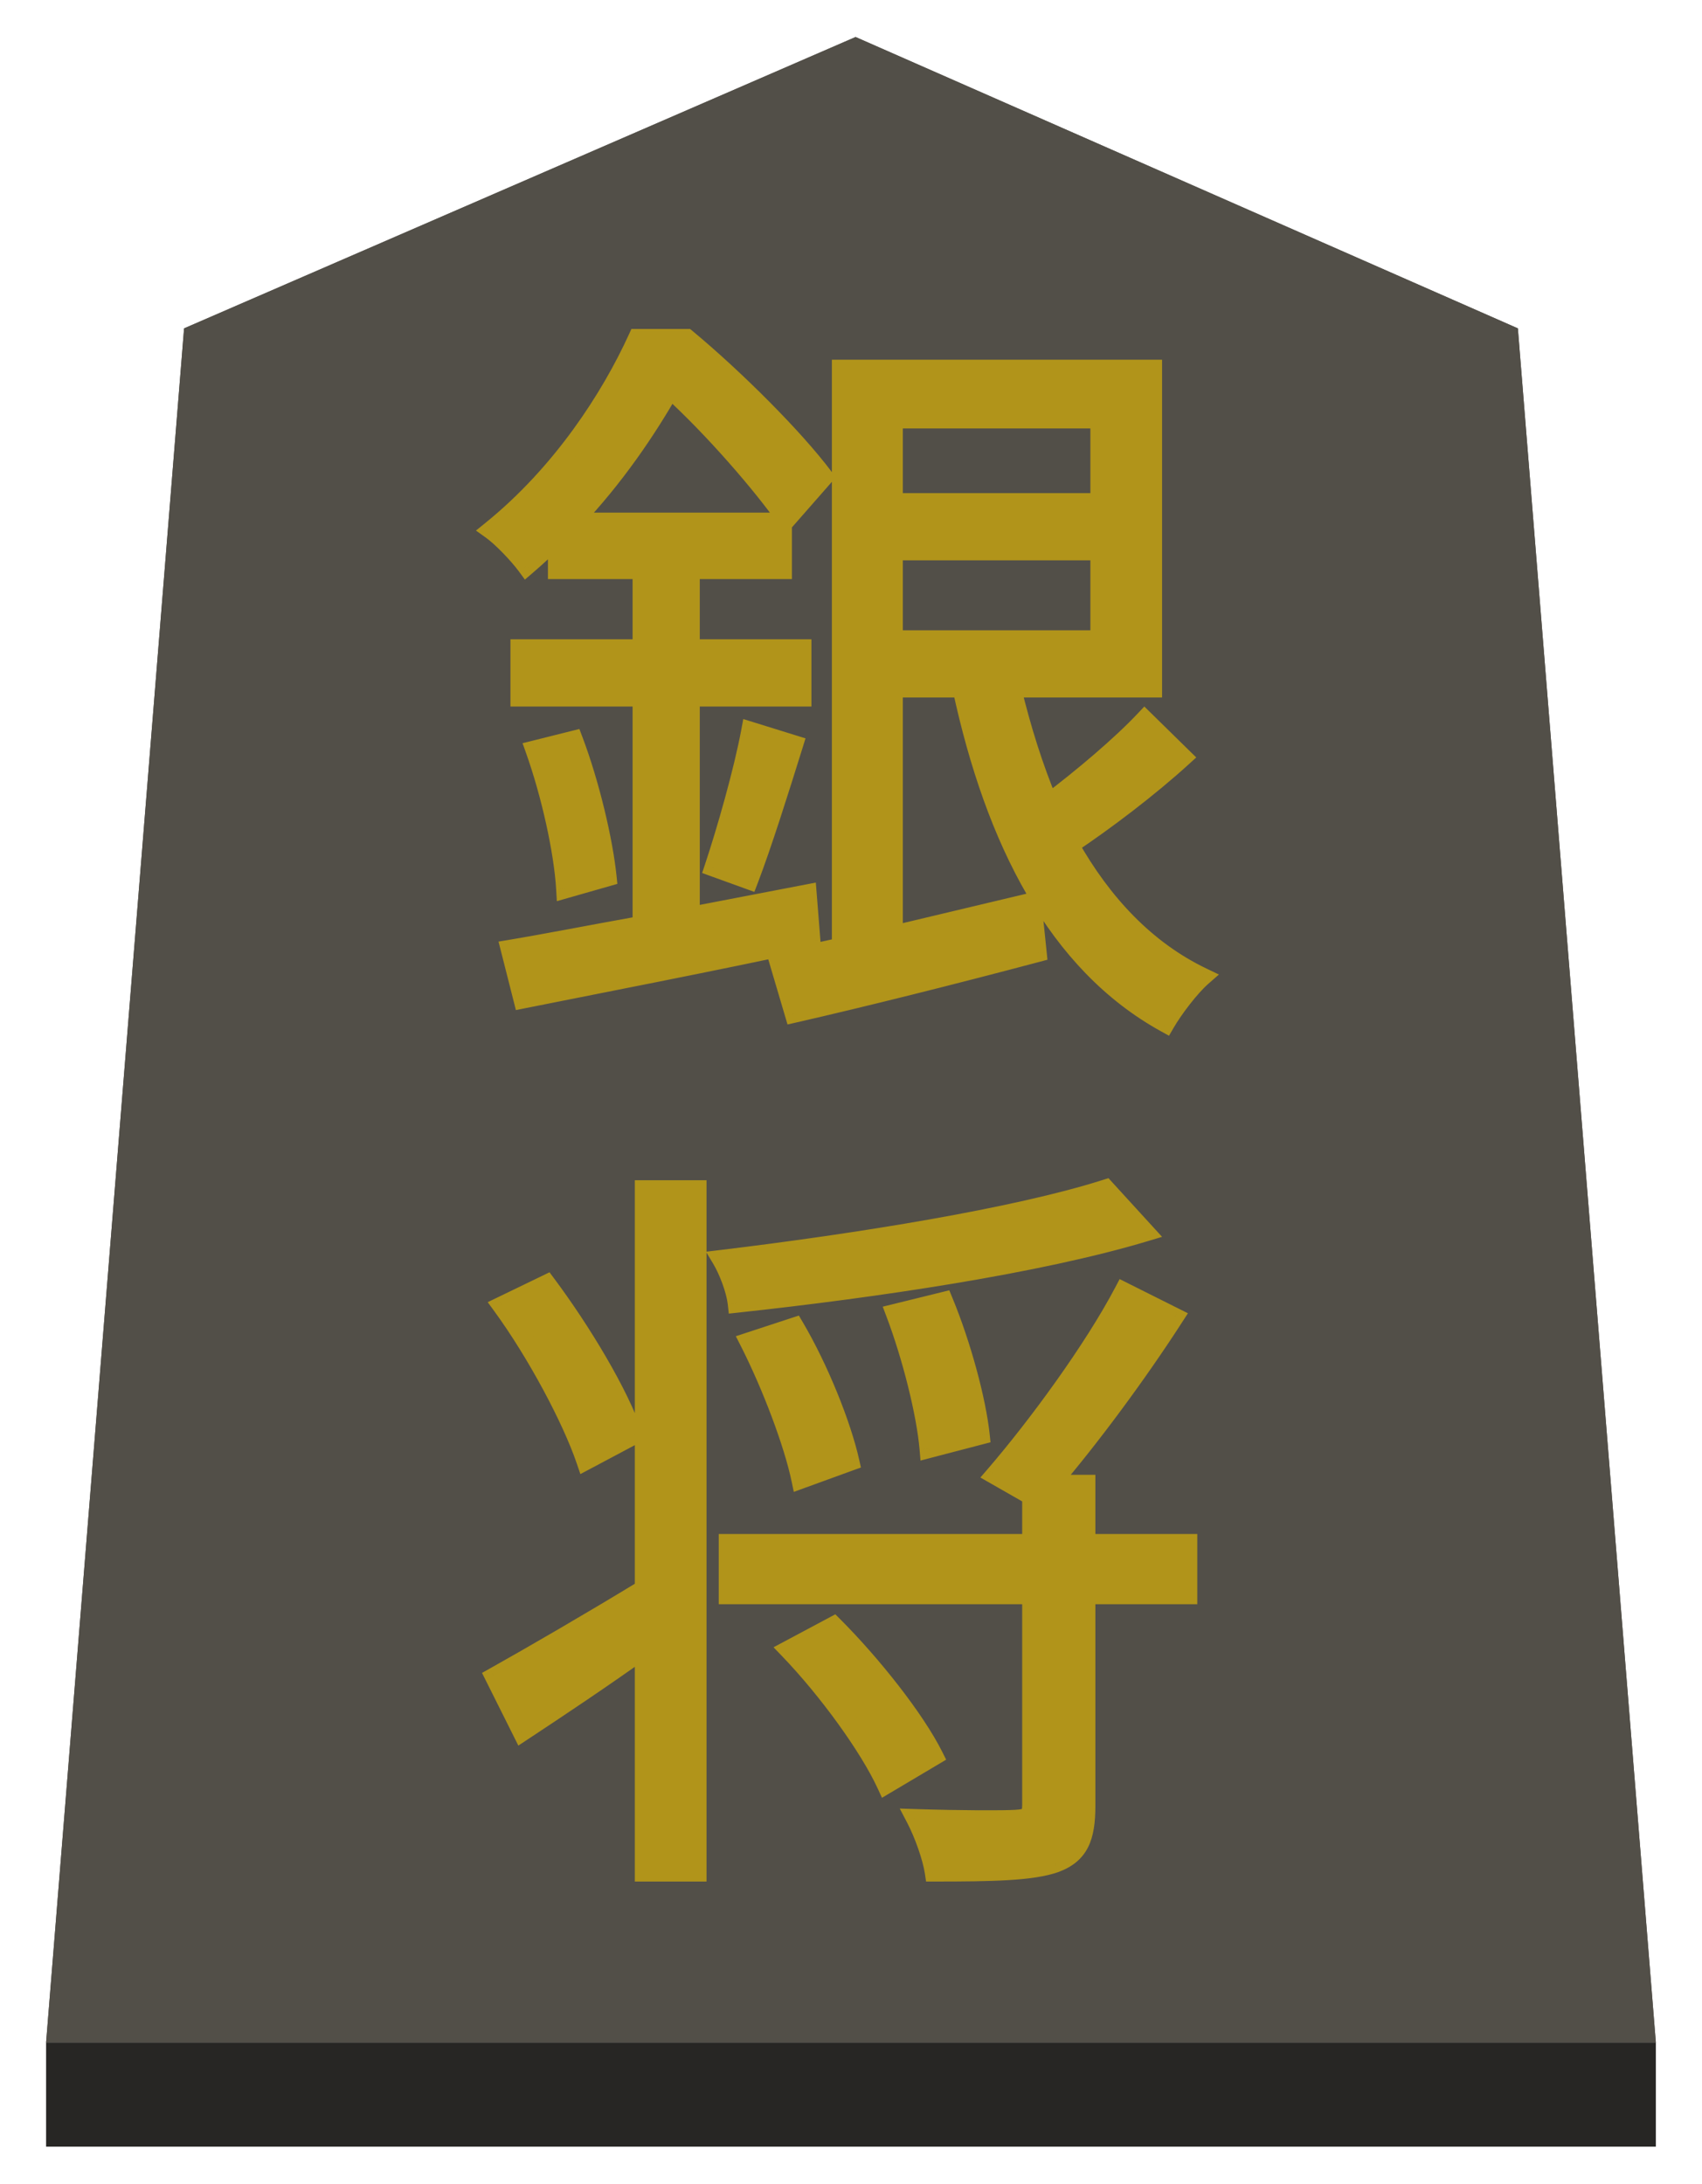 <svg width="184" height="236" viewBox="0 0 184 236" fill="none" xmlns="http://www.w3.org/2000/svg">
<g filter="url(#filter0_d)">
<g filter="url(#filter1_b)">
<path d="M19.9 31.49L92.494 0L164.094 31.49L179.011 216.741H4.983L19.9 31.49Z" fill="#524F48"/>
<path d="M5.525 216.241L20.374 31.829L92.493 0.546L163.62 31.827L178.469 216.241H5.525Z" stroke="#524F48"/>
</g>
<rect x="4.983" y="216.741" width="174.028" height="11.259" fill="#272624"/>
<g filter="url(#filter2_d)">
<path d="M87.288 88.577L74.652 91.007V67.355H86.721V62.09H74.652V53.585H84.615V48.401H61.935C66.552 43.541 69.954 38.438 72.465 34.064C77.163 38.357 82.347 44.351 85.02 48.158L89.07 43.541C85.911 39.329 79.512 32.93 74.247 28.556H68.901C65.985 34.955 60.72 43.136 53.106 49.292C54.24 50.102 56.022 51.965 56.913 53.18C58.047 52.208 59.181 51.155 60.234 50.102V53.585H69.387V62.09H56.184V67.355H69.387V91.979C63.96 92.951 59.019 93.923 55.131 94.571L56.508 99.998C65.013 98.297 76.758 96.029 87.693 93.68L87.288 88.577ZM57.804 73.025C59.505 77.804 60.882 83.96 61.125 88.091L65.661 86.795C65.256 82.826 63.798 76.67 62.016 71.972L57.804 73.025ZM80.97 87.119C82.428 83.312 84.291 77.399 85.83 72.458L81.132 71C80.322 75.374 78.459 81.854 77.163 85.742L80.97 87.119ZM96.603 51.56H118.878V61.118H96.603V51.56ZM118.878 37.304V46.295H96.603V37.304H118.878ZM123.738 69.785C121.146 72.539 117.015 76.022 113.37 78.776C111.75 74.888 110.454 70.757 109.401 66.383H124.629V31.877H90.933V94.328C88.422 94.895 86.154 95.381 84.129 95.786L85.83 101.537C93.282 99.836 103.002 97.406 112.155 94.976L111.588 89.468C106.485 90.683 101.382 91.898 96.603 93.032V66.383H103.974C107.538 82.907 114.261 96.11 126.006 102.59C126.897 101.051 128.679 98.702 129.975 97.568C123.9 94.652 119.202 89.63 115.638 83.312C119.526 80.72 124.224 77.156 127.869 73.835L123.738 69.785ZM68.496 147.124C66.957 142.588 62.907 135.865 59.1 130.762L54.24 133.111C57.966 138.214 61.773 145.342 63.312 149.878L68.496 147.124ZM69.63 163.729C63.636 167.374 57.48 170.938 53.43 173.206L56.427 179.2C60.477 176.527 65.094 173.449 69.63 170.209V194.347H75.381V120.556H69.63V163.729ZM119.526 120.475C109.887 123.553 92.796 126.307 77.973 128.089C78.702 129.304 79.512 131.41 79.674 132.868C94.659 131.248 112.236 128.656 123.819 125.173L119.526 120.475ZM105.999 147.124C105.594 143.317 103.974 137.323 102.03 132.625L96.765 133.921C98.547 138.619 100.086 144.775 100.41 148.582L105.999 147.124ZM91.905 149.959C91.014 145.99 88.584 139.915 85.911 135.379L80.97 136.999C83.4 141.778 85.749 148.015 86.559 151.903L91.905 149.959ZM85.263 170.29C89.475 174.664 93.93 180.82 95.793 184.87L100.977 181.792C98.952 177.742 94.254 171.829 90.123 167.698L85.263 170.29ZM128.436 158.788H117.42V152.389H113.613C117.906 147.367 123.009 140.482 126.978 134.326L121.47 131.572C118.149 137.89 112.074 146.152 107.538 151.417L111.507 153.685V158.788H78.702V164.377H111.507V187.057C111.507 188.272 111.183 188.515 109.806 188.596C108.51 188.677 103.974 188.677 98.952 188.515C99.843 190.216 100.734 192.727 100.977 194.347C107.295 194.347 111.588 194.266 114.099 193.375C116.691 192.403 117.42 190.621 117.42 187.138V164.377H128.436V158.788Z" fill="#B1941A"/>
<path d="M87.288 88.577L88.285 88.498L88.197 87.384L87.099 87.595L87.288 88.577ZM74.652 91.007H73.652V92.217L74.841 91.989L74.652 91.007ZM74.652 67.355V66.355H73.652V67.355H74.652ZM86.721 67.355V68.355H87.721V67.355H86.721ZM86.721 62.09H87.721V61.09H86.721V62.09ZM74.652 62.09H73.652V63.09H74.652V62.09ZM74.652 53.585V52.585H73.652V53.585H74.652ZM84.615 53.585V54.585H85.615V53.585H84.615ZM84.615 48.401H85.615V47.401H84.615V48.401ZM61.935 48.401L61.21 47.712L59.606 49.401H61.935V48.401ZM72.465 34.064L73.14 33.325L72.219 32.484L71.598 33.566L72.465 34.064ZM85.02 48.158L84.202 48.732L84.933 49.773L85.772 48.817L85.02 48.158ZM89.07 43.541L89.822 44.2L90.357 43.59L89.87 42.941L89.07 43.541ZM74.247 28.556L74.886 27.786L74.608 27.556H74.247V28.556ZM68.901 28.556V27.556H68.258L67.991 28.141L68.901 28.556ZM53.106 49.292L52.477 48.514L51.455 49.341L52.525 50.105L53.106 49.292ZM56.913 53.18L56.107 53.771L56.745 54.641L57.564 53.939L56.913 53.18ZM60.234 50.102H61.234V47.687L59.527 49.395L60.234 50.102ZM60.234 53.585H59.234V54.585H60.234V53.585ZM69.387 53.585H70.387V52.585H69.387V53.585ZM69.387 62.09V63.09H70.387V62.09H69.387ZM56.184 62.09V61.09H55.184V62.09H56.184ZM56.184 67.355H55.184V68.355H56.184V67.355ZM69.387 67.355H70.387V66.355H69.387V67.355ZM69.387 91.979L69.563 92.963L70.387 92.815V91.979H69.387ZM55.131 94.571L54.967 93.584L53.894 93.763L54.162 94.817L55.131 94.571ZM56.508 99.998L55.539 100.244L55.772 101.165L56.704 100.978L56.508 99.998ZM87.693 93.68L87.903 94.657L88.759 94.473L88.69 93.6L87.693 93.68ZM57.804 73.025L57.562 72.055L56.492 72.322L56.862 73.36L57.804 73.025ZM61.125 88.091L60.127 88.149L60.2 89.395L61.4 89.052L61.125 88.091ZM65.661 86.795L65.936 87.756L66.741 87.526L66.656 86.693L65.661 86.795ZM62.016 71.972L62.951 71.617L62.636 70.786L61.773 71.001L62.016 71.972ZM80.97 87.119L80.63 88.059L81.553 88.393L81.904 87.476L80.97 87.119ZM85.83 72.458L86.785 72.755L87.082 71.799L86.126 71.502L85.83 72.458ZM81.132 71L81.428 70.044L80.354 69.711L80.149 70.817L81.132 71ZM77.163 85.742L76.214 85.425L75.906 86.35L76.823 86.682L77.163 85.742ZM96.603 51.56V50.56H95.603V51.56H96.603ZM118.878 51.56H119.878V50.56H118.878V51.56ZM118.878 61.118V62.118H119.878V61.118H118.878ZM96.603 61.118H95.603V62.118H96.603V61.118ZM118.878 37.304H119.878V36.304H118.878V37.304ZM118.878 46.295V47.295H119.878V46.295H118.878ZM96.603 46.295H95.603V47.295H96.603V46.295ZM96.603 37.304V36.304H95.603V37.304H96.603ZM123.738 69.785L124.438 69.07L123.709 68.356L123.01 69.099L123.738 69.785ZM113.37 78.776L112.447 79.16L112.943 80.351L113.973 79.573L113.37 78.776ZM109.401 66.383V65.383H108.132L108.429 66.617L109.401 66.383ZM124.629 66.383V67.383H125.629V66.383H124.629ZM124.629 31.877H125.629V30.877H124.629V31.877ZM90.933 31.877V30.877H89.933V31.877H90.933ZM90.933 94.328L91.153 95.303L91.933 95.127V94.328H90.933ZM84.129 95.786L83.933 94.805L82.86 95.02L83.17 96.069L84.129 95.786ZM85.83 101.537L84.871 101.82L85.137 102.72L86.052 102.512L85.83 101.537ZM112.155 94.976L112.412 95.942L113.237 95.723L113.15 94.873L112.155 94.976ZM111.588 89.468L112.583 89.365L112.466 88.231L111.356 88.495L111.588 89.468ZM96.603 93.032H95.603V94.297L96.834 94.005L96.603 93.032ZM96.603 66.383V65.383H95.603V66.383H96.603ZM103.974 66.383L104.952 66.172L104.781 65.383H103.974V66.383ZM126.006 102.59L125.523 103.465L126.381 103.938L126.871 103.091L126.006 102.59ZM129.975 97.568L130.634 98.32L131.774 97.322L130.408 96.666L129.975 97.568ZM115.638 83.312L115.083 82.48L114.311 82.995L114.767 83.803L115.638 83.312ZM127.869 73.835L128.542 74.574L129.325 73.861L128.569 73.121L127.869 73.835ZM87.099 87.595L74.463 90.025L74.841 91.989L87.477 89.559L87.099 87.595ZM75.652 91.007V67.355H73.652V91.007H75.652ZM74.652 68.355H86.721V66.355H74.652V68.355ZM87.721 67.355V62.09H85.721V67.355H87.721ZM86.721 61.09H74.652V63.09H86.721V61.09ZM75.652 62.09V53.585H73.652V62.09H75.652ZM74.652 54.585H84.615V52.585H74.652V54.585ZM85.615 53.585V48.401H83.615V53.585H85.615ZM84.615 47.401H61.935V49.401H84.615V47.401ZM62.66 49.089C67.348 44.155 70.795 38.981 73.332 34.562L71.598 33.566C69.113 37.894 65.756 42.926 61.21 47.712L62.66 49.089ZM71.79 34.802C76.437 39.048 81.572 44.987 84.202 48.732L85.838 47.583C83.122 43.714 77.889 37.666 73.14 33.325L71.79 34.802ZM85.772 48.817L89.822 44.2L88.318 42.881L84.268 47.498L85.772 48.817ZM89.87 42.941C86.649 38.645 80.187 32.191 74.886 27.786L73.608 29.325C78.837 33.669 85.173 40.012 88.27 44.141L89.87 42.941ZM74.247 27.556H68.901V29.556H74.247V27.556ZM67.991 28.141C65.121 34.438 59.941 42.48 52.477 48.514L53.735 50.069C61.499 43.792 66.849 35.471 69.811 28.97L67.991 28.141ZM52.525 50.105C53.551 50.839 55.261 52.618 56.107 53.771L57.719 52.588C56.783 51.311 54.929 49.365 53.687 48.478L52.525 50.105ZM57.564 53.939C58.718 52.95 59.871 51.879 60.941 50.809L59.527 49.395C58.491 50.43 57.376 51.466 56.262 52.42L57.564 53.939ZM59.234 50.102V53.585H61.234V50.102H59.234ZM60.234 54.585H69.387V52.585H60.234V54.585ZM68.387 53.585V62.09H70.387V53.585H68.387ZM69.387 61.09H56.184V63.09H69.387V61.09ZM55.184 62.09V67.355H57.184V62.09H55.184ZM56.184 68.355H69.387V66.355H56.184V68.355ZM68.387 67.355V91.979H70.387V67.355H68.387ZM69.211 90.994C63.755 91.972 58.851 92.937 54.967 93.584L55.295 95.557C59.187 94.908 64.165 93.93 69.563 92.963L69.211 90.994ZM54.162 94.817L55.539 100.244L57.477 99.752L56.1 94.325L54.162 94.817ZM56.704 100.978C65.2 99.279 76.959 97.008 87.903 94.657L87.483 92.702C76.557 95.049 64.826 97.314 56.312 99.017L56.704 100.978ZM88.69 93.6L88.285 88.498L86.291 88.656L86.696 93.759L88.69 93.6ZM56.862 73.36C58.54 78.073 59.891 84.135 60.127 88.149L62.123 88.032C61.873 83.784 60.47 77.534 58.746 72.689L56.862 73.36ZM61.4 89.052L65.936 87.756L65.386 85.833L60.85 87.129L61.4 89.052ZM66.656 86.693C66.241 82.629 64.761 76.388 62.951 71.617L61.081 72.326C62.835 76.951 64.271 83.022 64.666 86.896L66.656 86.693ZM61.773 71.001L57.562 72.055L58.047 73.995L62.258 72.942L61.773 71.001ZM81.904 87.476C83.376 83.633 85.249 77.687 86.785 72.755L84.875 72.16C83.333 77.11 81.48 82.99 80.036 86.761L81.904 87.476ZM86.126 71.502L81.428 70.044L80.836 71.955L85.534 73.413L86.126 71.502ZM80.149 70.817C79.35 75.128 77.503 81.559 76.214 85.425L78.112 86.058C79.415 82.148 81.293 75.62 82.115 71.182L80.149 70.817ZM76.823 86.682L80.63 88.059L81.31 86.178L77.503 84.801L76.823 86.682ZM96.603 52.56H118.878V50.56H96.603V52.56ZM117.878 51.56V61.118H119.878V51.56H117.878ZM118.878 60.118H96.603V62.118H118.878V60.118ZM97.603 61.118V51.56H95.603V61.118H97.603ZM117.878 37.304V46.295H119.878V37.304H117.878ZM118.878 45.295H96.603V47.295H118.878V45.295ZM97.603 46.295V37.304H95.603V46.295H97.603ZM96.603 38.304H118.878V36.304H96.603V38.304ZM123.01 69.099C120.473 71.794 116.392 75.239 112.767 77.978L113.973 79.573C117.638 76.805 121.819 73.283 124.466 70.47L123.01 69.099ZM114.293 78.391C112.697 74.56 111.416 70.481 110.373 66.149L108.429 66.617C109.492 71.032 110.803 75.215 112.447 79.16L114.293 78.391ZM109.401 67.383H124.629V65.383H109.401V67.383ZM125.629 66.383V31.877H123.629V66.383H125.629ZM124.629 30.877H90.933V32.877H124.629V30.877ZM89.933 31.877V94.328H91.933V31.877H89.933ZM90.713 93.352C88.208 93.918 85.948 94.402 83.933 94.805L84.325 96.766C86.36 96.359 88.636 95.871 91.153 95.303L90.713 93.352ZM83.17 96.069L84.871 101.82L86.789 101.253L85.088 95.502L83.17 96.069ZM86.052 102.512C93.519 100.807 103.251 98.374 112.412 95.942L111.898 94.009C102.753 96.437 93.045 98.864 85.608 100.562L86.052 102.512ZM113.15 94.873L112.583 89.365L110.593 89.57L111.16 95.078L113.15 94.873ZM111.356 88.495C106.253 89.71 101.151 90.925 96.372 92.059L96.834 94.005C101.613 92.871 106.717 91.655 111.82 90.44L111.356 88.495ZM97.603 93.032V66.383H95.603V93.032H97.603ZM96.603 67.383H103.974V65.383H96.603V67.383ZM102.996 66.593C106.582 83.219 113.399 96.776 125.523 103.465L126.489 101.714C115.123 95.443 108.494 82.594 104.952 66.172L102.996 66.593ZM126.871 103.091C127.727 101.614 129.444 99.361 130.634 98.32L129.316 96.815C127.914 98.042 126.067 100.488 125.141 102.089L126.871 103.091ZM130.408 96.666C124.564 93.861 120.001 89.011 116.509 82.82L114.767 83.803C118.403 90.248 123.236 95.442 129.542 98.469L130.408 96.666ZM116.193 84.144C120.114 81.529 124.854 77.935 128.542 74.574L127.196 73.095C123.594 76.376 118.938 79.91 115.083 82.48L116.193 84.144ZM128.569 73.121L124.438 69.07L123.038 70.499L127.169 74.549L128.569 73.121ZM68.496 147.124L68.965 148.007L69.716 147.608L69.443 146.802L68.496 147.124ZM59.1 130.762L59.901 130.164L59.408 129.502L58.665 129.861L59.1 130.762ZM54.24 133.111L53.805 132.21L52.725 132.732L53.432 133.7L54.24 133.111ZM63.312 149.878L62.365 150.199L62.743 151.312L63.781 150.761L63.312 149.878ZM69.63 163.729L70.15 164.583L70.63 164.291V163.729H69.63ZM53.43 173.206L52.941 172.333L52.109 172.799L52.536 173.653L53.43 173.206ZM56.427 179.2L55.533 179.647L56.037 180.655L56.978 180.034L56.427 179.2ZM69.63 170.209H70.63V168.265L69.049 169.395L69.63 170.209ZM69.63 194.347H68.63V195.347H69.63V194.347ZM75.381 194.347V195.347H76.381V194.347H75.381ZM75.381 120.556H76.381V119.556H75.381V120.556ZM69.63 120.556V119.556H68.63V120.556H69.63ZM119.526 120.475L120.264 119.8L119.832 119.327L119.222 119.522L119.526 120.475ZM77.973 128.089L77.854 127.096L76.322 127.28L77.115 128.603L77.973 128.089ZM79.674 132.868L78.68 132.978L78.79 133.969L79.781 133.862L79.674 132.868ZM123.819 125.173L124.107 126.13L125.63 125.672L124.557 124.498L123.819 125.173ZM105.999 147.124L106.251 148.091L107.084 147.874L106.993 147.018L105.999 147.124ZM102.03 132.625L102.954 132.242L102.625 131.448L101.791 131.654L102.03 132.625ZM96.765 133.921L96.526 132.95L95.43 133.219L95.83 134.275L96.765 133.921ZM100.41 148.582L99.414 148.666L99.514 149.849L100.662 149.549L100.41 148.582ZM91.905 149.959L92.247 150.898L93.073 150.598L92.881 149.74L91.905 149.959ZM85.911 135.379L86.772 134.871L86.364 134.178L85.6 134.428L85.911 135.379ZM80.97 136.999L80.658 136.048L79.55 136.412L80.079 137.452L80.97 136.999ZM86.559 151.903L85.58 152.107L85.816 153.237L86.901 152.842L86.559 151.903ZM85.263 170.29L84.792 169.407L83.625 170.03L84.543 170.983L85.263 170.29ZM95.793 184.87L94.885 185.288L95.349 186.296L96.303 185.729L95.793 184.87ZM100.977 181.792L101.488 182.651L102.287 182.176L101.871 181.344L100.977 181.792ZM90.123 167.698L90.83 166.99L90.306 166.467L89.652 166.815L90.123 167.698ZM128.436 158.788H129.436V157.788H128.436V158.788ZM117.42 158.788H116.42V159.788H117.42V158.788ZM117.42 152.389H118.42V151.389H117.42V152.389ZM113.613 152.389L112.853 151.739L111.443 153.389H113.613V152.389ZM126.978 134.326L127.818 134.867L128.423 133.93L127.425 133.431L126.978 134.326ZM121.47 131.572L121.917 130.677L121.041 130.239L120.585 131.106L121.47 131.572ZM107.538 151.417L106.78 150.764L105.989 151.683L107.042 152.285L107.538 151.417ZM111.507 153.685H112.507V153.104L112.003 152.816L111.507 153.685ZM111.507 158.788V159.788H112.507V158.788H111.507ZM78.702 158.788V157.788H77.702V158.788H78.702ZM78.702 164.377H77.702V165.377H78.702V164.377ZM111.507 164.377H112.507V163.377H111.507V164.377ZM109.806 188.596L109.747 187.597L109.744 187.598L109.806 188.596ZM98.952 188.515L98.984 187.515L97.271 187.46L98.066 188.979L98.952 188.515ZM100.977 194.347L99.988 194.495L100.116 195.347H100.977V194.347ZM114.099 193.375L114.433 194.317L114.442 194.314L114.45 194.311L114.099 193.375ZM117.42 164.377V163.377H116.42V164.377H117.42ZM128.436 164.377V165.377H129.436V164.377H128.436ZM69.443 146.802C67.854 142.119 63.731 135.297 59.901 130.164L58.298 131.36C62.083 136.432 66.06 143.056 67.549 147.445L69.443 146.802ZM58.665 129.861L53.805 132.21L54.675 134.011L59.535 131.662L58.665 129.861ZM53.432 133.7C57.111 138.739 60.865 145.778 62.365 150.199L64.259 149.556C62.681 144.906 58.821 137.688 55.048 132.521L53.432 133.7ZM63.781 150.761L68.965 148.007L68.027 146.24L62.843 148.994L63.781 150.761ZM69.11 162.874C63.127 166.513 56.981 170.071 52.941 172.333L53.919 174.078C57.979 171.804 64.145 168.234 70.15 164.583L69.11 162.874ZM52.536 173.653L55.533 179.647L57.321 178.752L54.324 172.758L52.536 173.653ZM56.978 180.034C61.03 177.36 65.659 174.274 70.211 171.022L69.049 169.395C64.529 172.624 59.924 175.693 55.876 178.365L56.978 180.034ZM68.63 170.209V194.347H70.63V170.209H68.63ZM69.63 195.347H75.381V193.347H69.63V195.347ZM76.381 194.347V120.556H74.381V194.347H76.381ZM75.381 119.556H69.63V121.556H75.381V119.556ZM68.63 120.556V163.729H70.63V120.556H68.63ZM119.222 119.522C109.683 122.568 92.677 125.314 77.854 127.096L78.092 129.081C92.915 127.3 110.091 124.537 119.83 121.427L119.222 119.522ZM77.115 128.603C77.788 129.725 78.537 131.694 78.68 132.978L80.668 132.757C80.487 131.125 79.616 128.883 78.831 127.574L77.115 128.603ZM79.781 133.862C94.773 132.241 112.429 129.642 124.107 126.13L123.531 124.215C112.043 127.669 94.545 130.254 79.567 131.873L79.781 133.862ZM124.557 124.498L120.264 119.8L118.788 121.149L123.081 125.847L124.557 124.498ZM106.993 147.018C106.576 143.094 104.925 137.006 102.954 132.242L101.106 133.007C103.023 137.639 104.612 143.539 105.005 147.229L106.993 147.018ZM101.791 131.654L96.526 132.95L97.004 134.892L102.269 133.596L101.791 131.654ZM95.83 134.275C97.59 138.914 99.1 144.977 99.414 148.666L101.406 148.497C101.072 144.572 99.504 138.323 97.7 133.566L95.83 134.275ZM100.662 149.549L106.251 148.091L105.747 146.156L100.158 147.614L100.662 149.549ZM92.881 149.74C91.964 145.656 89.491 139.484 86.772 134.871L85.049 135.886C87.677 140.345 90.064 146.324 90.929 150.178L92.881 149.74ZM85.6 134.428L80.658 136.048L81.282 137.949L86.223 136.329L85.6 134.428ZM80.079 137.452C82.483 142.18 84.793 148.331 85.58 152.107L87.538 151.699C86.705 147.698 84.317 141.376 81.861 136.545L80.079 137.452ZM86.901 152.842L92.247 150.898L91.563 149.019L86.217 150.963L86.901 152.842ZM84.543 170.983C88.704 175.305 93.082 181.37 94.885 185.288L96.701 184.452C94.778 180.269 90.246 174.022 85.983 169.596L84.543 170.983ZM96.303 185.729L101.488 182.651L100.466 180.932L95.282 184.01L96.303 185.729ZM101.871 181.344C99.779 177.159 94.999 171.159 90.83 166.99L89.416 168.405C93.509 172.498 98.125 178.324 100.083 182.239L101.871 181.344ZM89.652 166.815L84.792 169.407L85.734 171.172L90.594 168.58L89.652 166.815ZM128.436 157.788H117.42V159.788H128.436V157.788ZM118.42 158.788V152.389H116.42V158.788H118.42ZM117.42 151.389H113.613V153.389H117.42V151.389ZM114.373 153.038C118.698 147.98 123.827 141.058 127.818 134.867L126.138 133.784C122.191 139.905 117.114 146.754 112.853 151.739L114.373 153.038ZM127.425 133.431L121.917 130.677L121.023 132.466L126.531 135.22L127.425 133.431ZM120.585 131.106C117.311 137.335 111.287 145.533 106.78 150.764L108.296 152.069C112.861 146.77 118.987 138.445 122.355 132.037L120.585 131.106ZM107.042 152.285L111.011 154.553L112.003 152.816L108.034 150.548L107.042 152.285ZM110.507 153.685V158.788H112.507V153.685H110.507ZM111.507 157.788H78.702V159.788H111.507V157.788ZM77.702 158.788V164.377H79.702V158.788H77.702ZM78.702 165.377H111.507V163.377H78.702V165.377ZM110.507 164.377V187.057H112.507V164.377H110.507ZM110.507 187.057C110.507 187.329 110.487 187.471 110.469 187.541C110.455 187.59 110.459 187.548 110.512 187.501C110.553 187.465 110.556 187.487 110.422 187.519C110.284 187.551 110.076 187.578 109.747 187.597L109.865 189.594C110.225 189.573 110.573 189.538 110.884 189.465C111.198 189.39 111.54 189.26 111.834 189.002C112.449 188.46 112.507 187.668 112.507 187.057H110.507ZM109.744 187.598C108.5 187.675 104.008 187.677 98.984 187.515L98.92 189.514C103.94 189.676 108.52 189.678 109.868 189.594L109.744 187.598ZM98.066 188.979C98.919 190.607 99.766 193.011 99.988 194.495L101.966 194.198C101.703 192.442 100.767 189.824 99.838 188.051L98.066 188.979ZM100.977 195.347C104.133 195.347 106.815 195.327 109.026 195.193C111.224 195.06 113.04 194.811 114.433 194.317L113.765 192.432C112.647 192.829 111.061 193.066 108.905 193.197C106.763 193.326 104.139 193.347 100.977 193.347V195.347ZM114.45 194.311C115.925 193.758 116.98 192.923 117.624 191.649C118.239 190.431 118.42 188.92 118.42 187.138H116.42C116.42 188.838 116.236 189.96 115.839 190.747C115.47 191.477 114.865 192.019 113.748 192.438L114.45 194.311ZM118.42 187.138V164.377H116.42V187.138H118.42ZM117.42 165.377H128.436V163.377H117.42V165.377ZM129.436 164.377V158.788H127.436V164.377H129.436Z" fill="#B1941A"/>
</g>
</g>
<defs>
<filter id="filter0_d" x="0.983" y="0" width="182.028" height="236" filterUnits="userSpaceOnUse" color-interpolation-filters="sRGB">
<feFlood flood-opacity="0" result="BackgroundImageFix"/>
<feColorMatrix in="SourceAlpha" type="matrix" values="0 0 0 0 0 0 0 0 0 0 0 0 0 0 0 0 0 0 127 0"/>
<feOffset dy="4"/>
<feGaussianBlur stdDeviation="2"/>
<feColorMatrix type="matrix" values="0 0 0 0 0 0 0 0 0 0 0 0 0 0 0 0 0 0 0.25 0"/>
<feBlend mode="normal" in2="BackgroundImageFix" result="effect1_dropShadow"/>
<feBlend mode="normal" in="SourceGraphic" in2="effect1_dropShadow" result="shape"/>
</filter>
<filter id="filter1_b" x="0.983" y="-4" width="182.028" height="224.741" filterUnits="userSpaceOnUse" color-interpolation-filters="sRGB">
<feFlood flood-opacity="0" result="BackgroundImageFix"/>
<feGaussianBlur in="BackgroundImage" stdDeviation="2"/>
<feComposite in2="SourceAlpha" operator="in" result="effect1_backgroundBlur"/>
<feBlend mode="normal" in="SourceGraphic" in2="effect1_backgroundBlur" result="shape"/>
</filter>
<filter id="filter2_d" x="47.455" y="27.556" width="88.32" height="175.791" filterUnits="userSpaceOnUse" color-interpolation-filters="sRGB">
<feFlood flood-opacity="0" result="BackgroundImageFix"/>
<feColorMatrix in="SourceAlpha" type="matrix" values="0 0 0 0 0 0 0 0 0 0 0 0 0 0 0 0 0 0 127 0"/>
<feOffset dy="4"/>
<feGaussianBlur stdDeviation="2"/>
<feColorMatrix type="matrix" values="0 0 0 0 0 0 0 0 0 0 0 0 0 0 0 0 0 0 0.25 0"/>
<feBlend mode="normal" in2="BackgroundImageFix" result="effect1_dropShadow"/>
<feBlend mode="normal" in="SourceGraphic" in2="effect1_dropShadow" result="shape"/>
</filter>
</defs>
</svg>

